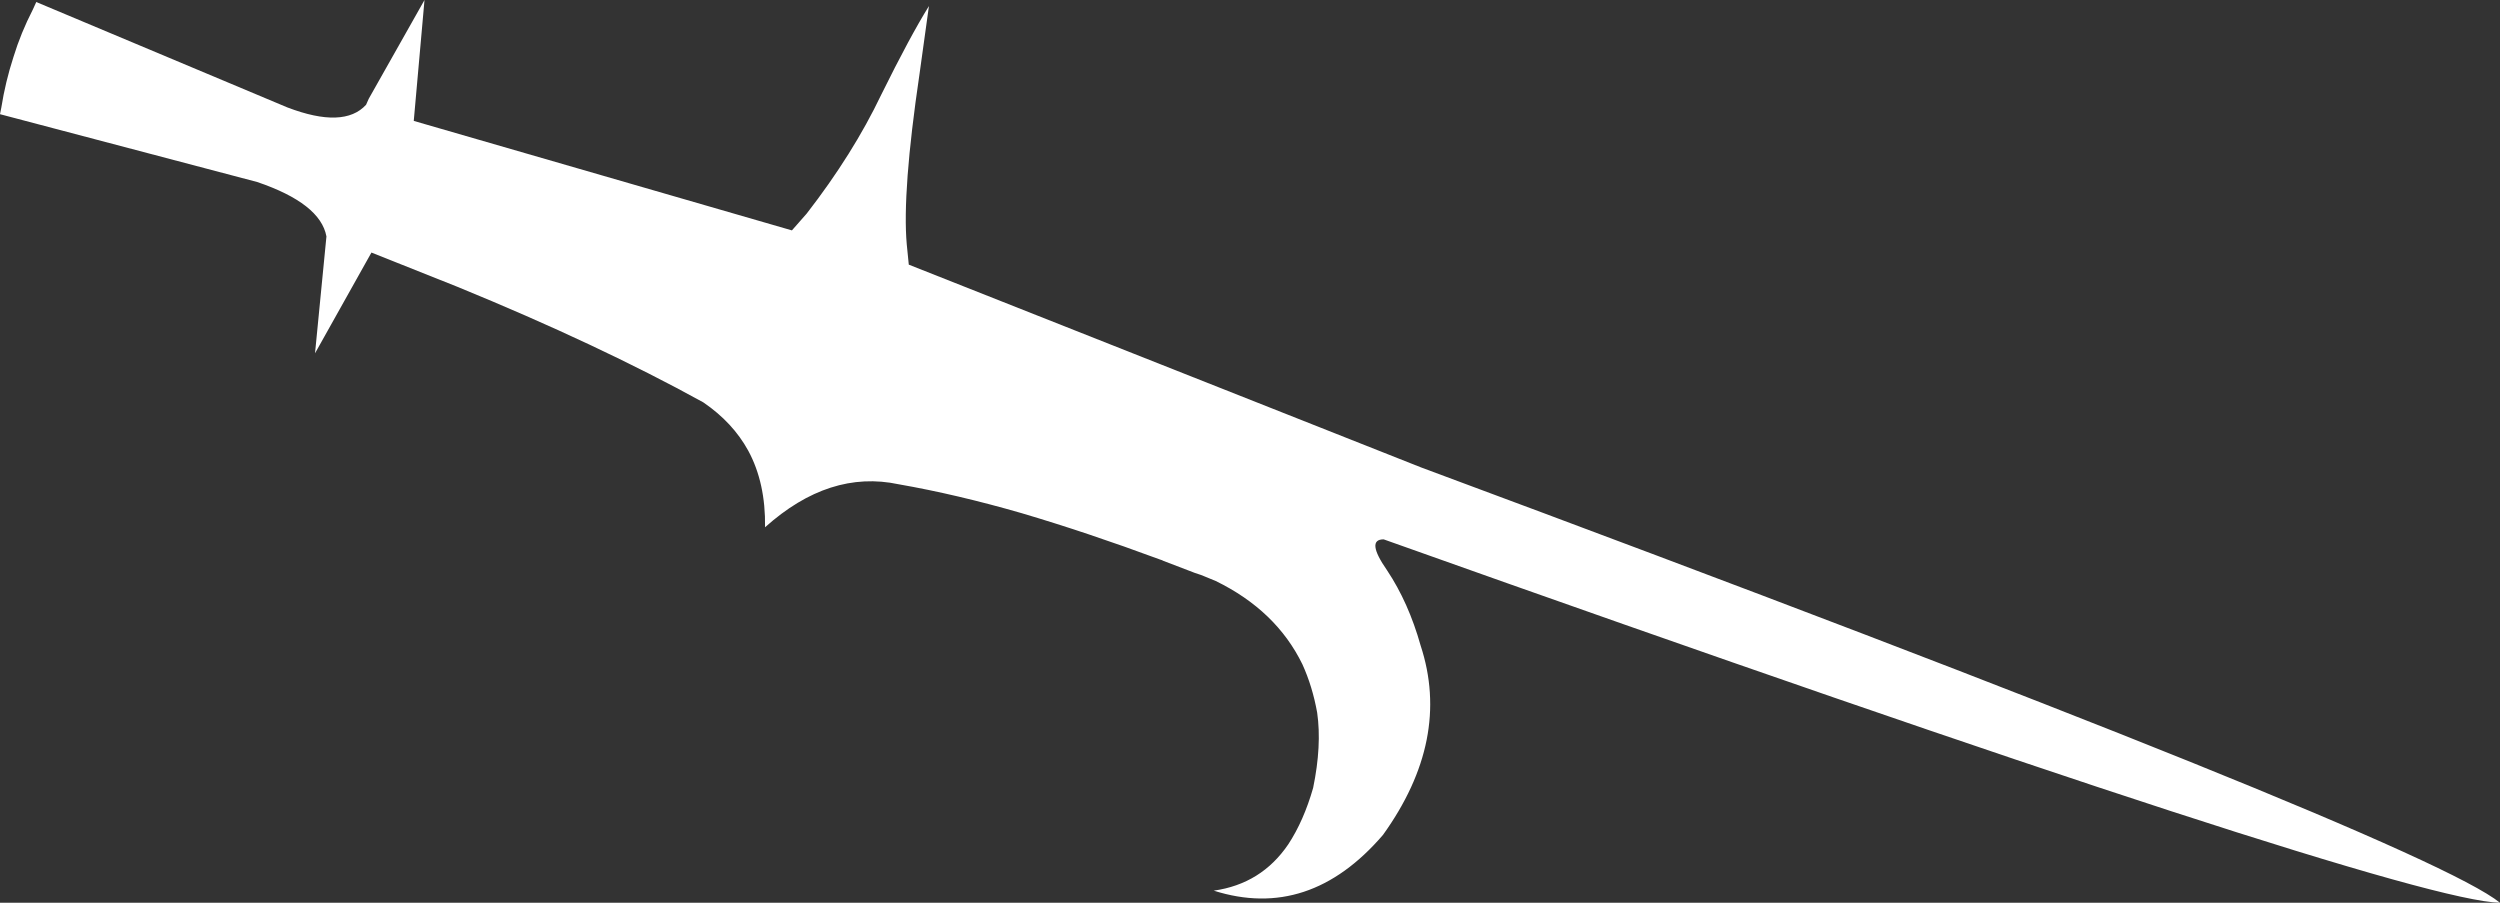 <?xml version="1.0" encoding="UTF-8" standalone="no"?>
<svg xmlns:xlink="http://www.w3.org/1999/xlink" height="67.2px" width="186.1px" xmlns="http://www.w3.org/2000/svg">
  <rect width="100%" height="100%" fill="#333333" stroke="none"/>
  <g transform="matrix(1.0, 0.0, 0.0, 1.0, -424.65, -399.95)">
    <path d="M527.9 442.4 Q529.5 444.8 530.4 448.0 532.7 455.0 527.6 462.1 522.1 468.5 515.0 466.25 518.55 465.75 520.55 462.8 521.7 461.05 522.4 458.6 523.05 455.45 522.7 453.0 522.35 451.05 521.6 449.4 519.65 445.4 515.15 443.2 L514.3 442.85 514.05 442.75 513.6 442.6 511.25 441.7 511.15 441.65 511.0 441.6 Q505.6 439.6 500.7 438.15 495.85 436.75 491.55 436.0 486.4 434.9 481.6 439.2 481.65 435.9 480.35 433.5 479.2 431.4 477.0 429.9 469.2 425.6 458.7 421.3 L452.3 418.75 448.1 426.25 448.95 417.55 Q448.5 415.1 443.8 413.5 L424.65 408.45 424.75 407.95 Q425.05 406.05 425.65 404.2 426.2 402.4 427.1 400.65 L427.35 400.1 446.05 407.95 Q450.25 409.55 451.9 407.75 L452.1 407.3 456.25 399.95 455.45 408.95 483.6 417.1 484.7 415.85 Q488.15 411.4 490.25 407.0 492.4 402.65 493.8 400.4 L493.1 405.45 Q491.8 414.25 492.15 418.15 L492.3 419.65 530.45 434.75 Q604.85 462.4 610.75 467.15 603.2 467.0 527.65 440.1 526.3 440.1 527.9 442.4" fill="#ffffff" fill-rule="evenodd" stroke="none"/>
  </g>
</svg>
